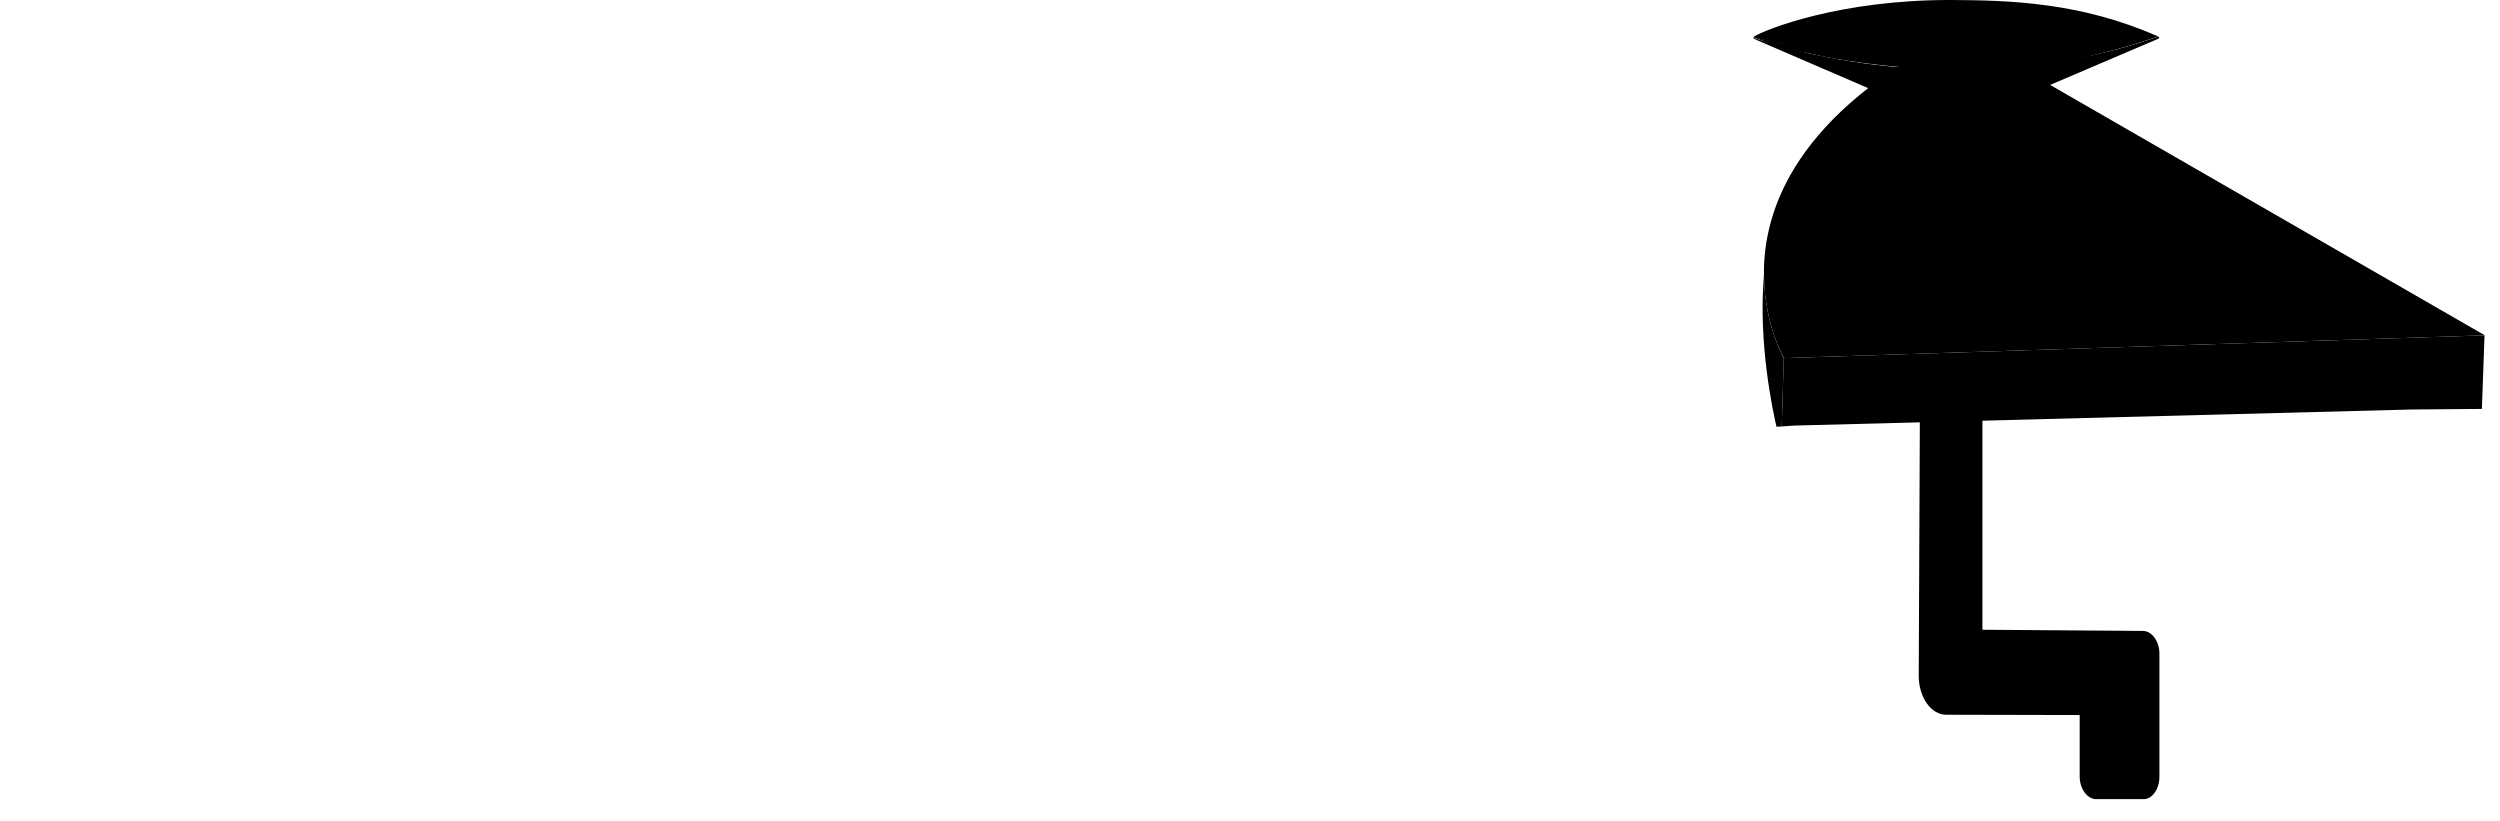 
<svg version="1.1" id="pieFifth" xmlns="http://www.w3.org/2000/svg" xmlns:xlink="http://www.w3.org/1999/xlink" x="0px" y="0px" viewBox="0 0 855.9 281.2" style="enable-background:new 0 0 855.9 281.2;" xml:space="preserve">

  <lineargradient id="SVGID_A_" gradientUnits="userSpaceOnUse" x1="3875.334" y1="1646.365" x2="4018.043" y2="1646.365" gradientTransform="matrix(2.832769e-16 1 -1 2.832769e-16 2344.4 -3743.252)">
    <stop offset="0.275" style="stop-color:#2F4972" />
    <stop offset="0.524" style="stop-color:#30A9DC;stop-opacity:0.761" />
    <stop offset="0.681" style="stop-color:#65A4AB;stop-opacity:0.994" />
    <stop offset="0.795" style="stop-color:#6BA6AD;stop-opacity:0.987" />
    <stop offset="0.809" style="stop-color:#6CA6AE;stop-opacity:0.986" />
    <stop offset="0.88" style="stop-color:#8EB8C1;stop-opacity:0.984" />
    <stop offset="0.994" style="stop-color:#CCD9E5;stop-opacity:0.98" />
  </lineargradient>
  <path class="c-A" d="M739.3,265.9v-42.1c0-4.3-2.6-7.8-5.7-7.8l-54.7-0.4c-0.1,0-0.2-0.1-0.2-0.3v-77.7c0-1-21.4-15.8-21.4,1.4
c-0.2,43.7-0.4,92.4-0.4,92.4c0,7.3,4.2,13.3,9.4,13.3l45.7,0.1v21c0,4.3,2.6,7.8,5.7,7.8h15.9C736.7,273.8,739.3,270.3,739.3,265.9
z" />

  <g id="XMLID_28_">
    <g>
      <polygon class="c-283E5E" points="850.6,114.8 849.7,140 825.5,140.2 614.4,145.7 610,146 610.7,122.6 		" />
      <path class="c-2F4972" d="M603.9,94.3c-0.3-22.8,11.1-55.5,66.6-83.3l180.2,103.8l-239.9,7.8C610.7,122.6,604.1,111.1,603.9,94.3z" />
      <path class="c-20344C" d="M610.7,122.6L610,146l-1.8,0.1c-1.2-5.2-6.3-28.5-4.3-51.8C604.1,111.1,610.7,122.6,610.7,122.6z" />
    </g>
    <g>
    </g>
  </g>
  <lineargradient id="SVGID_B_" gradientUnits="userSpaceOnUse" x1="600.04" y1="15.37" x2="737.978" y2="15.37">
    <stop offset="0" style="stop-color:#1B75BB" />
    <stop offset="0.209" style="stop-color:#26A9E0" />
    <stop offset="0.698" style="stop-color:#26A9E0;stop-opacity:0.65" />
    <stop offset="0.895" style="stop-color:#1E84C5;stop-opacity:0.878" />
    <stop offset="1" style="stop-color:#1B75BB" />
  </lineargradient>
  <path class="c-B" d="M600,12.6c0,0,21.8,6.9,36.3,1.3s16.1-10.2,25.3-5.6s10.5,5.6,23.5,3.3c13.1-2.3,14.6-5.6,20.2-1.5
s32.5,2.6,32.5,2.6S698.8,27,665,23.9s-54.3-7.2-54.3-7.2L600,12.6z" />
  <g id="XMLID_27_">
    <g>
      <path class="c-283E5E" d="M738.9,12.5c0.2,0.1,0.3,0.2,0.3,0.4c0,0.2-0.1,0.3-0.3,0.4l-0.3,0.1l-52,22.2c-1,0.4-2,0.9-3,1.1
c-5,0.8-7.1,0.9-11.6,0.9c-4.2,0-10.9,0.1-13.5-0.3c-3.9-0.6-5.9-1.6-6.1-1.6c0,0,0,0,0,0l-50.3-21.7l-1.5-0.7
c-0.2-0.1-0.3-0.2-0.3-0.4C601.1,13.1,666.6,37.8,738.9,12.5z" />
      <lineargradient id="SVGID_C_" gradientUnits="userSpaceOnUse" x1="600.303" y1="10.703" x2="738.875" y2="10.703">
        <stop offset="0" style="stop-color:#1B75BB" />
        <stop offset="0.209" style="stop-color:#26A9E0;stop-opacity:0.65" />
        <stop offset="0.698" style="stop-color:#26A9E0;stop-opacity:0.65" />
        <stop offset="0.895" style="stop-color:#1E84C5;stop-opacity:0.878" />
        <stop offset="1" style="stop-color:#1B75BB" />
      </lineargradient>
      <path class="c-C" d="M738.9,12.5l-37.4,7.3l-26.4,1.7l-32.8-1.7l-21-2.2l-10.4-2.4l-10.6-2.4c0-0.1,0.1-0.3,0.2-0.3
C604.9,9.9,630.1-0.1,668,0C688.3,0.1,712.4,0.8,738.9,12.5z" />
      <lineargradient id="SVGID_D_" gradientUnits="userSpaceOnUse" x1="600.303" y1="18.171" x2="738.875" y2="18.171">
        <stop offset="0" style="stop-color:#1B75BB" />
        <stop offset="0.209" style="stop-color:#26A9E0;stop-opacity:0.65" />
        <stop offset="0.698" style="stop-color:#26A9E0;stop-opacity:0.65" />
        <stop offset="0.895" style="stop-color:#1E84C5;stop-opacity:0.878" />
        <stop offset="1" style="stop-color:#1B75BB" />
      </lineargradient>
      <path class="c-D" d="M701.5,19.7l37.4-7.3c-72.2,25.3-137.8,0.6-138.6,0.3l10.6,2.4l10.4,2.4l21,2.2l32.8,1.7L701.5,19.7z" />
      <lineargradient id="SVGID_E_" gradientUnits="userSpaceOnUse" x1="600.295" y1="12.77" x2="600.303" y2="12.77">
        <stop offset="0" style="stop-color:#1B75BB" />
        <stop offset="0.209" style="stop-color:#26A9E0;stop-opacity:0.65" />
        <stop offset="0.698" style="stop-color:#26A9E0;stop-opacity:0.65" />
        <stop offset="0.895" style="stop-color:#1E84C5;stop-opacity:0.878" />
        <stop offset="1" style="stop-color:#1B75BB" />
      </lineargradient>
      <path class="c-E" d="M600.3,12.8L600.3,12.8C600.3,12.8,600.3,12.8,600.3,12.8z" />
    </g>

  </g>
  <lineargradient id="SVGID_F_" gradientUnits="userSpaceOnUse" x1="620.175" y1="16.202" x2="716.607" y2="16.202">
    <stop offset="0" style="stop-color:#1B75BB;stop-opacity:0.8" />
    <stop offset="0.209" style="stop-color:#26A9E0" />
    <stop offset="0.668" style="stop-color:#26A9E0;stop-opacity:0.87" />
    <stop offset="0.698" style="stop-color:#26A9E0;stop-opacity:0.8" />
    <stop offset="0.895" style="stop-color:#1E84C5;stop-opacity:0.93" />
    <stop offset="1" style="stop-color:#1B75BB" />
  </lineargradient>
  <path class="c-F" d="M620.2,18.3c0,0,24.1-9.6,30.4-7.2c6.3,2.4,8.7,4.8,16.7,0c8-4.8,16.1-2.3,21,1.2c4.9,3.5,9.4,3.5,12.2,1.4
s18.7,3.8,15.7,5.2c-1.8,0.8-22.8,5.3-43.7,5C649.3,23.6,626,20.2,620.2,18.3z" />

  <g class="title">
    <path class="c-212228" d="M635.1,54.3c-0.4-0.3-0.8-0.6-1.2-0.8s-0.8-0.2-1.2-0.2c-0.5,0-0.9,0.1-1.2,0.3c-0.3,0.2-0.5,0.5-0.5,0.9
c0,0.3,0.1,0.5,0.2,0.6c0.2,0.2,0.4,0.3,0.6,0.4c0.3,0.1,0.5,0.2,0.9,0.3c0.3,0.1,0.6,0.2,0.9,0.3c1.2,0.4,2.2,1,2.7,1.7
c0.6,0.7,0.9,1.6,0.9,2.7c0,0.8-0.1,1.4-0.4,2c-0.3,0.6-0.6,1.1-1.1,1.6c-0.5,0.4-1.1,0.8-1.8,1s-1.5,0.4-2.4,0.4
c-1.9,0-3.6-0.6-5.2-1.7l1.6-3.1c0.6,0.5,1.1,0.9,1.7,1.1c0.6,0.2,1.1,0.4,1.7,0.4c0.6,0,1.1-0.1,1.4-0.4s0.5-0.6,0.5-1
c0-0.2,0-0.4-0.1-0.6s-0.2-0.3-0.4-0.5c-0.2-0.1-0.4-0.3-0.7-0.4c-0.3-0.1-0.6-0.2-1.1-0.4c-0.5-0.2-1-0.3-1.5-0.5
c-0.5-0.2-0.9-0.4-1.3-0.8c-0.4-0.3-0.7-0.7-0.9-1.2c-0.2-0.5-0.3-1.1-0.3-1.8c0-0.7,0.1-1.4,0.4-2c0.2-0.6,0.6-1.1,1-1.5
c0.4-0.4,1-0.7,1.6-1c0.6-0.2,1.3-0.3,2.1-0.3c0.7,0,1.5,0.1,2.3,0.3c0.8,0.2,1.6,0.5,2.3,0.9L635.1,54.3z" />
    <path class="c-212228" d="M643.4,56.3l5.5,0l0-5.7l3.8,0l-0.1,14.7l-3.8,0l0-6.1l-5.5,0l0,6.1l-3.8,0l0.1-14.7l3.8,0L643.4,56.3z" />
    <path class="c-212228" d="M655.2,58c0-1.1,0.2-2.1,0.6-3.1c0.4-0.9,1-1.8,1.7-2.5c0.7-0.7,1.6-1.2,2.6-1.6c1-0.4,2.1-0.6,3.3-0.6
c1.2,0,2.3,0.2,3.3,0.6c1,0.4,1.9,1,2.6,1.7c0.7,0.7,1.3,1.5,1.7,2.5c0.4,0.9,0.6,2,0.6,3.1c0,1.1-0.2,2.1-0.6,3
c-0.4,0.9-1,1.8-1.7,2.5c-0.7,0.7-1.6,1.2-2.6,1.6c-1,0.4-2.1,0.6-3.3,0.6c-1.2,0-2.3-0.2-3.3-0.6c-1-0.4-1.8-1-2.6-1.7
c-0.7-0.7-1.3-1.5-1.7-2.5C655.4,60.1,655.2,59.1,655.2,58z M659.2,58c0,0.6,0.1,1.1,0.3,1.6c0.2,0.5,0.5,0.9,0.9,1.3
c0.4,0.4,0.8,0.7,1.3,0.9s1,0.3,1.6,0.3s1.1-0.1,1.6-0.3c0.5-0.2,0.9-0.5,1.3-0.8c0.4-0.4,0.7-0.8,0.9-1.3s0.3-1,0.3-1.6
c0-0.6-0.1-1.1-0.3-1.6c-0.2-0.5-0.5-0.9-0.9-1.3c-0.4-0.4-0.8-0.6-1.3-0.9s-1-0.3-1.6-0.3c-0.6,0-1.1,0.1-1.6,0.3
s-0.9,0.5-1.3,0.8c-0.4,0.4-0.7,0.8-0.9,1.3S659.2,57.4,659.2,58z" />
    <path class="c-212228" d="M686.1,65.5l-4.8,0l-3.6-5.7l0,5.7l-3.8,0l0.1-14.7l5.9,0c0.8,0,1.5,0.1,2.1,0.4c0.6,0.2,1.1,0.6,1.5,1
s0.7,0.9,0.9,1.4s0.3,1.1,0.3,1.8c0,1.1-0.3,2-0.8,2.7c-0.5,0.7-1.3,1.2-2.4,1.4L686.1,65.5z M677.7,57.3l0.7,0
c0.8,0,1.3-0.2,1.7-0.5s0.6-0.8,0.6-1.3s-0.2-1-0.6-1.3s-1-0.5-1.7-0.5l-0.7,0L677.7,57.3z" />
    <path class="c-212228" d="M693.3,54l0,11.5l-3.8,0l0-11.5l-3.1,0l0-3.2l10.1,0l0,3.2L693.3,54z" />
    <path class="c-212228" d="M626.9,74l5.7,0c1,0,1.9,0.2,2.8,0.6c0.9,0.4,1.6,0.9,2.3,1.6c0.7,0.7,1.2,1.5,1.5,2.3
c0.4,0.9,0.6,1.8,0.6,2.8c0,1-0.2,1.9-0.6,2.8c-0.4,0.9-0.9,1.7-1.5,2.3c-0.7,0.7-1.4,1.2-2.3,1.6c-0.9,0.4-1.8,0.6-2.8,0.6
l-5.7,0L626.9,74z M630.7,85.4l0.9,0c0.7,0,1.3-0.1,1.8-0.3c0.5-0.2,1-0.5,1.3-0.9c0.4-0.4,0.6-0.8,0.8-1.3
c0.2-0.5,0.3-1,0.3-1.6c0-0.6-0.1-1.1-0.3-1.6c-0.2-0.5-0.5-0.9-0.8-1.3s-0.8-0.7-1.3-0.9c-0.5-0.2-1.1-0.3-1.8-0.3l-0.9,0
L630.7,85.4z" />
    <path class="c-212228" d="M646.1,74l0,8c0,0.4,0,0.9,0,1.3c0,0.4,0.1,0.9,0.3,1.2c0.2,0.4,0.4,0.7,0.8,0.9c0.3,0.2,0.8,0.3,1.5,0.3
c0.6,0,1.1-0.1,1.5-0.3s0.6-0.5,0.8-0.9s0.3-0.8,0.3-1.2c0-0.4,0.1-0.9,0.1-1.3l0-8l3.8,0l0,8.5c0,2.3-0.5,4-1.6,5
c-1,1-2.7,1.6-4.8,1.6c-2.2,0-3.8-0.5-4.8-1.6c-1-1.1-1.6-2.7-1.6-5l0-8.5L646.1,74z" />
    <path class="c-212228" d="M670.3,88.8l-4.8,0l-3.6-5.7l0,5.7l-3.8,0l0.1-14.7l5.9,0c0.8,0,1.5,0.1,2.1,0.4c0.6,0.2,1.1,0.6,1.5,1
c0.4,0.4,0.7,0.9,0.9,1.4s0.3,1.1,0.3,1.8c0,1.1-0.3,2-0.8,2.7c-0.5,0.7-1.3,1.2-2.4,1.4L670.3,88.8z M661.9,80.7l0.7,0
c0.8,0,1.3-0.2,1.7-0.5c0.4-0.3,0.6-0.8,0.6-1.3s-0.2-1-0.6-1.3s-1-0.5-1.7-0.5l-0.7,0L661.9,80.7z" />
    <path class="c-212228" d="M680.9,86.3l-5.5,0l-0.9,2.6l-4.1,0l5.6-14.7l4.2,0l5.5,14.7l-4.1,0L680.9,86.3z M679.9,83.4l-1.7-4.9
l-1.7,4.9L679.9,83.4z" />
    <path class="c-212228" d="M692.5,77.4l0,11.5l-3.8,0l0-11.5l-3.1,0l0-3.2l10.1,0l0,3.2L692.5,77.4z" />
    <path class="c-212228" d="M701.2,74.2l-0.1,14.7l-3.8,0l0.1-14.7L701.2,74.2z" />
    <path class="c-212228" d="M703.6,81.6c0-1.1,0.2-2.1,0.6-3.1c0.4-0.9,1-1.8,1.7-2.5c0.7-0.7,1.6-1.2,2.6-1.6c1-0.4,2.1-0.6,3.3-0.6
c1.2,0,2.3,0.2,3.3,0.6c1,0.4,1.9,1,2.6,1.7c0.7,0.7,1.3,1.5,1.7,2.5c0.4,0.9,0.6,2,0.6,3.1c0,1.1-0.2,2.1-0.6,3s-1,1.8-1.7,2.5
c-0.7,0.7-1.6,1.2-2.6,1.6c-1,0.4-2.1,0.6-3.3,0.6c-1.2,0-2.3-0.2-3.3-0.6c-1-0.4-1.8-1-2.6-1.7c-0.7-0.7-1.3-1.5-1.7-2.5
C703.8,83.7,703.6,82.7,703.6,81.6z M707.6,81.6c0,0.6,0.1,1.1,0.3,1.6c0.2,0.5,0.5,0.9,0.9,1.3c0.4,0.4,0.8,0.6,1.3,0.9
c0.5,0.2,1,0.3,1.6,0.3c0.6,0,1.1-0.1,1.6-0.3s0.9-0.5,1.3-0.8c0.4-0.4,0.7-0.8,0.9-1.3s0.3-1,0.3-1.6s-0.1-1.1-0.3-1.6
c-0.2-0.5-0.5-0.9-0.9-1.3c-0.4-0.4-0.8-0.6-1.3-0.9s-1-0.3-1.6-0.3c-0.6,0-1.1,0.1-1.6,0.3c-0.5,0.2-0.9,0.5-1.3,0.8
c-0.4,0.4-0.7,0.8-0.9,1.3C707.7,80.5,707.6,81,707.6,81.6z" />
    <path class="c-212228" d="M722.3,89l0.1-14.7l3.8,0l7,9l0-9l3.8,0L736.9,89l-3.8,0l-7-9l0,9L722.3,89z" />
    <path class="c-212228" d="M626.8,97.4l5.7,0c1.4,0,2.4,0.3,3.1,1c0.7,0.7,1,1.6,1,2.8c0,0.7-0.1,1.4-0.4,1.8c-0.3,0.5-0.7,0.9-1.2,1.2
c0.5,0.1,1,0.3,1.4,0.5s0.7,0.5,0.9,0.8c0.2,0.3,0.4,0.7,0.5,1.1c0.1,0.4,0.2,0.8,0.2,1.2c0,0.7-0.1,1.3-0.4,1.8
c-0.2,0.5-0.6,1-1,1.3s-1,0.6-1.6,0.8s-1.3,0.3-2.1,0.3l-6.1,0L626.8,97.4z M630.6,109.1l0.8,0c1,0,1.7-0.1,2.1-0.4
c0.4-0.2,0.6-0.6,0.6-1.2s-0.2-0.9-0.6-1.2c-0.4-0.2-1.1-0.4-2.1-0.4l-0.8,0L630.6,109.1z M630.6,103.2l0.7,0
c1.2,0,1.8-0.5,1.8-1.4c0-0.9-0.6-1.4-1.8-1.4l-0.7,0L630.6,103.2z" />
    <path class="c-212228" d="M639.5,104.8c0-1.1,0.2-2.1,0.6-3.1c0.4-0.9,1-1.8,1.7-2.5c0.7-0.7,1.6-1.2,2.6-1.6c1-0.4,2.1-0.6,3.3-0.6
c1.2,0,2.3,0.2,3.3,0.6c1,0.4,1.9,1,2.6,1.7c0.7,0.7,1.3,1.5,1.7,2.5c0.4,0.9,0.6,2,0.6,3.1c0,1.1-0.2,2.1-0.6,3
c-0.4,0.9-1,1.8-1.7,2.5c-0.7,0.7-1.6,1.2-2.6,1.6c-1,0.4-2.1,0.6-3.3,0.6c-1.2,0-2.3-0.2-3.3-0.6c-1-0.4-1.8-1-2.6-1.7
c-0.7-0.7-1.3-1.5-1.7-2.5C639.7,106.9,639.5,105.9,639.5,104.8z M643.5,104.8c0,0.6,0.1,1.1,0.3,1.6c0.2,0.5,0.5,0.9,0.9,1.3
c0.4,0.4,0.8,0.7,1.3,0.9s1,0.3,1.6,0.3c0.6,0,1.1-0.1,1.6-0.3c0.5-0.2,0.9-0.5,1.3-0.8c0.4-0.4,0.7-0.8,0.9-1.3
c0.2-0.5,0.3-1,0.3-1.6c0-0.6-0.1-1.1-0.3-1.6s-0.5-0.9-0.9-1.3c-0.4-0.4-0.8-0.6-1.3-0.9s-1-0.3-1.6-0.3s-1.1,0.1-1.6,0.3
c-0.5,0.2-0.9,0.5-1.3,0.8s-0.7,0.8-0.9,1.3C643.6,103.7,643.5,104.2,643.5,104.8z" />
    <path class="c-212228" d="M658.2,112.2l0.1-14.7l3.8,0l7,9l0-9l3.8,0l-0.1,14.7l-3.8,0l-7-9l0,9L658.2,112.2z" />
    <path class="c-212228" d="M676,97.5l5.7,0c1,0,1.9,0.2,2.8,0.6c0.9,0.4,1.6,0.9,2.3,1.6c0.7,0.7,1.2,1.5,1.5,2.3
c0.4,0.9,0.6,1.8,0.6,2.8c0,1-0.2,1.9-0.6,2.8c-0.4,0.9-0.9,1.7-1.6,2.3c-0.7,0.7-1.4,1.2-2.3,1.6c-0.9,0.4-1.8,0.6-2.8,0.6
l-5.7,0L676,97.5z M679.8,109l0.9,0c0.7,0,1.3-0.1,1.8-0.3c0.5-0.2,1-0.5,1.3-0.9c0.4-0.4,0.6-0.8,0.8-1.3s0.3-1,0.3-1.6
c0-0.6-0.1-1.1-0.3-1.6s-0.5-0.9-0.8-1.3c-0.4-0.4-0.8-0.7-1.3-0.9c-0.5-0.2-1.1-0.3-1.8-0.3l-0.9,0L679.8,109z" />
  </g>

</svg>
